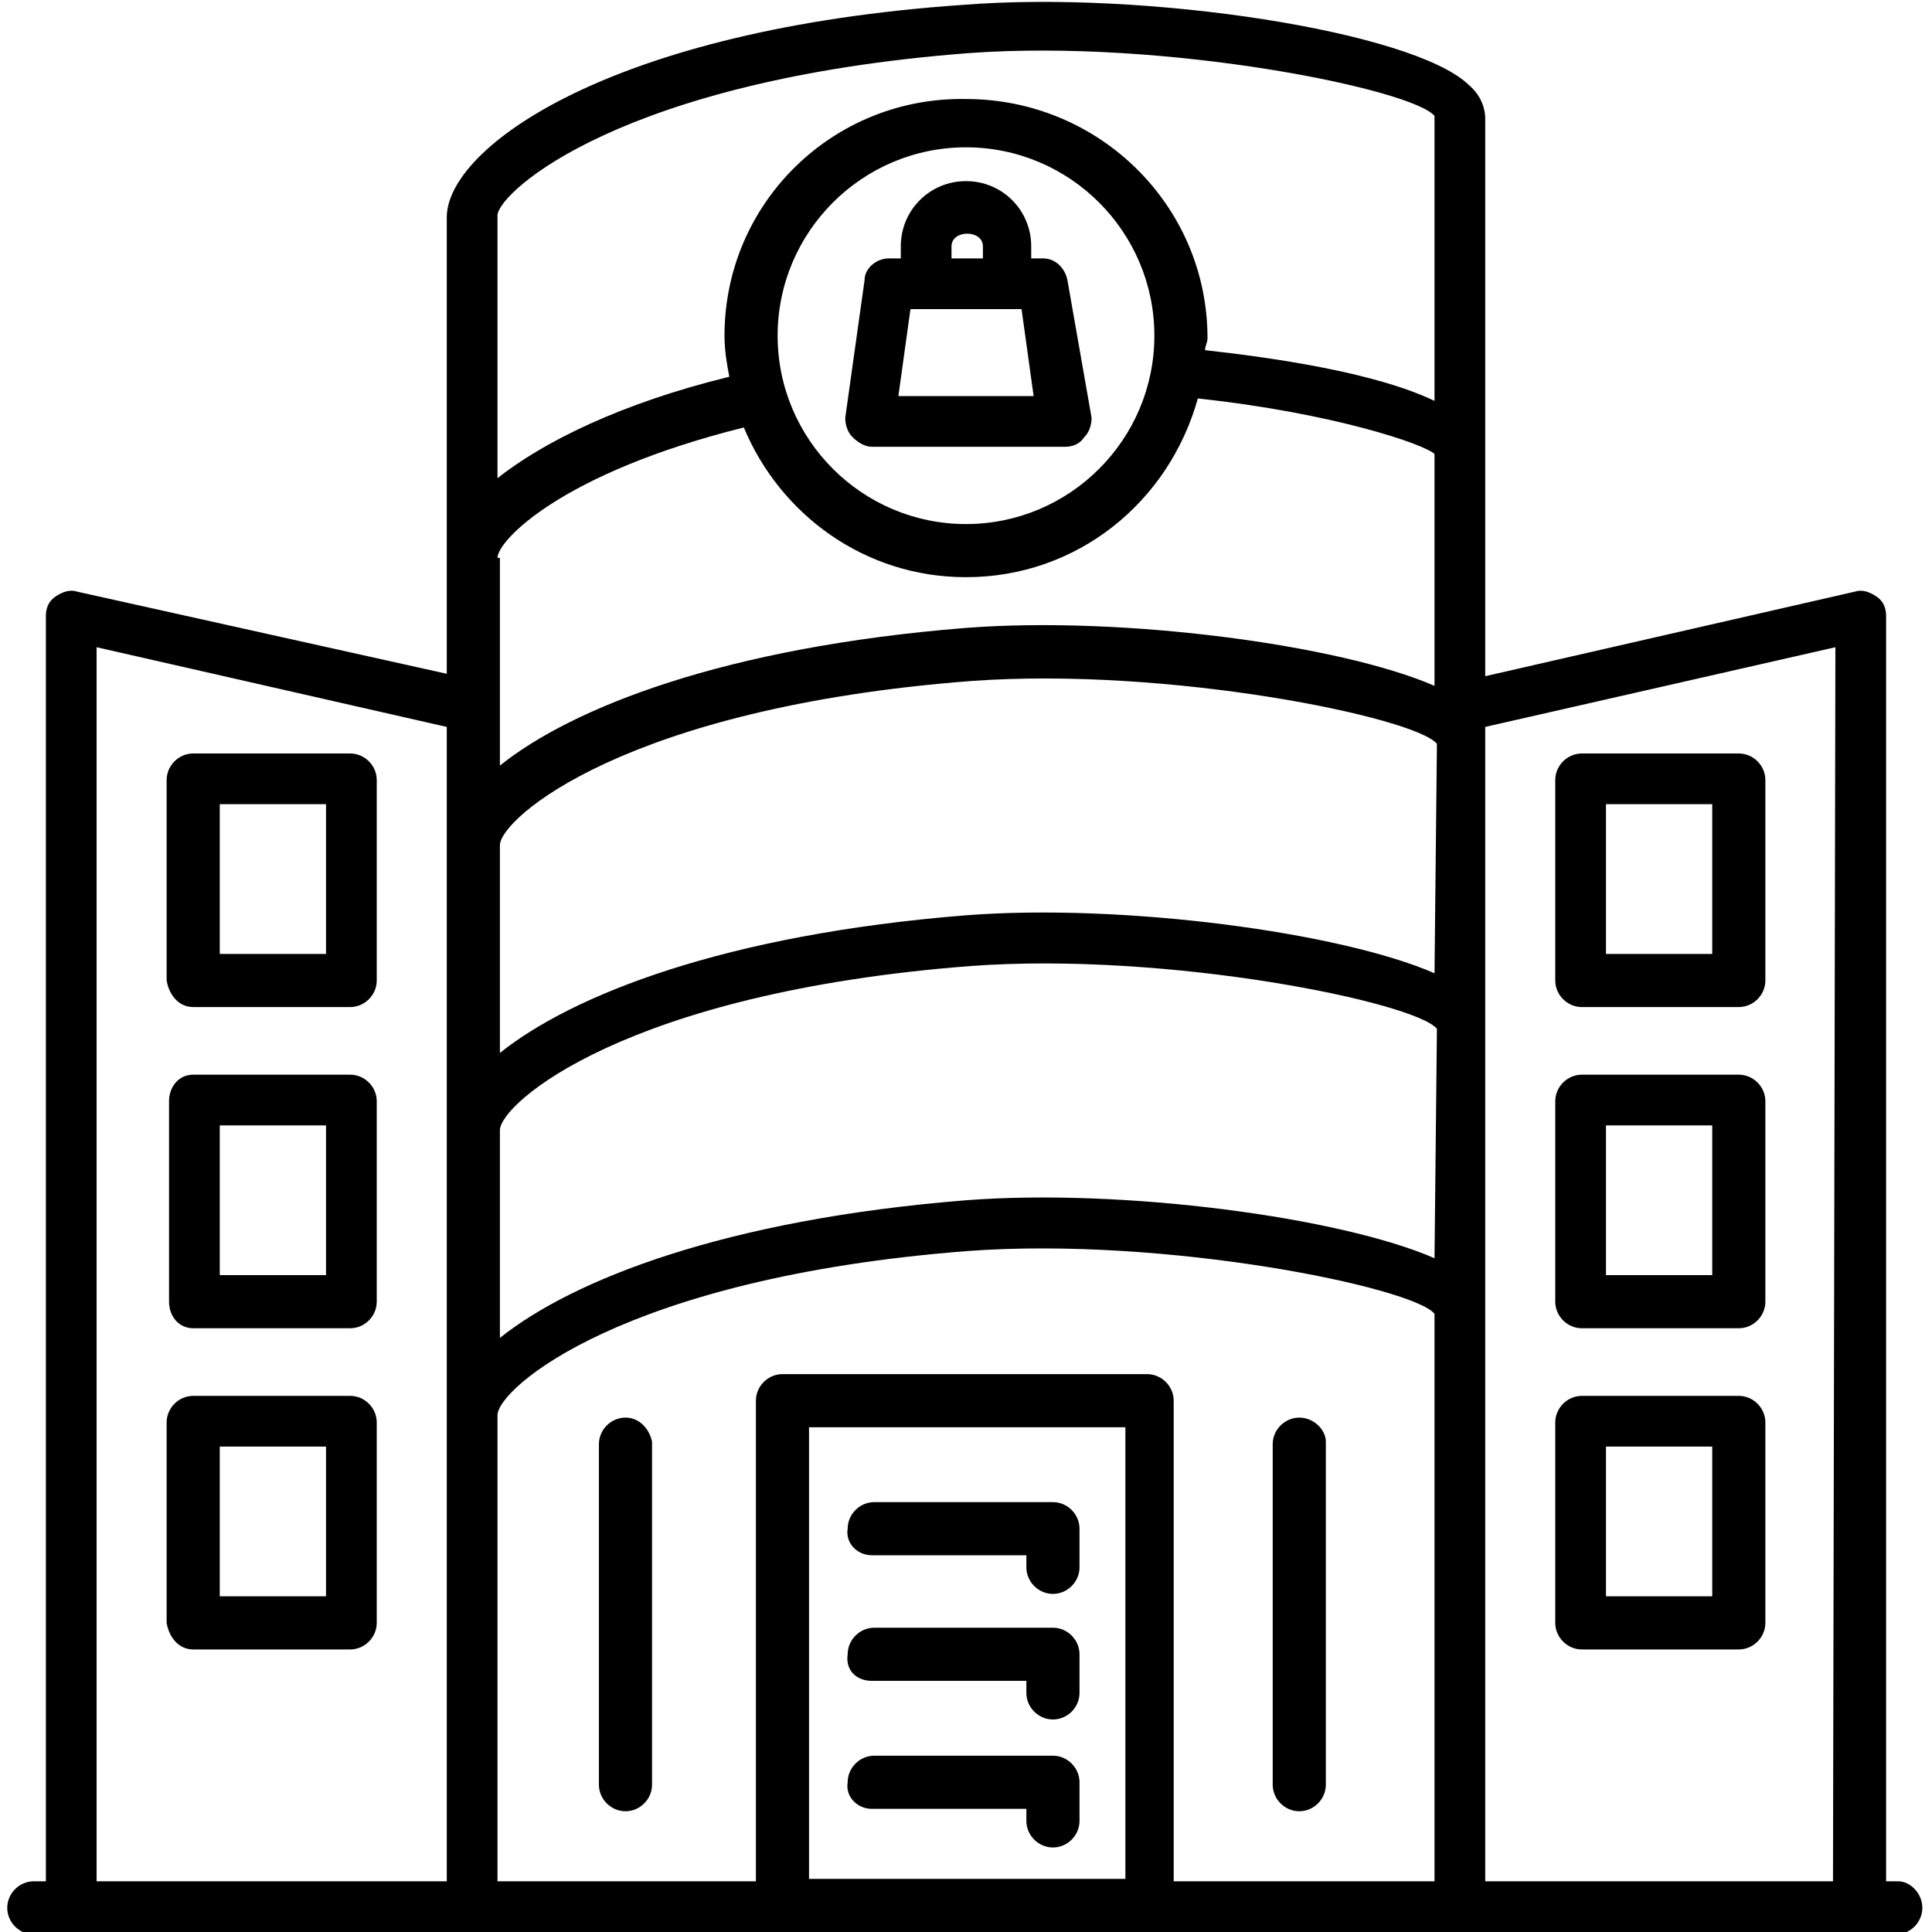 <?xml version="1.0" encoding="utf-8"?>
<!-- Generator: Adobe Illustrator 24.0.1, SVG Export Plug-In . SVG Version: 6.00 Build 0)  -->
<svg version="1.1" id="Capa_1" xmlns="http://www.w3.org/2000/svg" xmlns:xlink="http://www.w3.org/1999/xlink" x="0px" y="0px"
	 viewBox="0 0 80 80" style="enable-background:new 0 0 80 80;" xml:space="preserve">
<g>
	<path d="M78.6,77.9L78.6,77.9l-0.5,0V25.5c0-0.3-0.1-0.6-0.4-0.8c-0.3-0.2-0.6-0.3-0.9-0.2l-15.3,3.5v-9.1c0,0,0,0,0,0c0,0,0,0,0,0
		v-14c0-0.3-0.1-0.9-0.7-1.4c-2.3-2.2-13.3-3.9-20.9-3.3C25.3,1.2,18.5,6.1,18.5,9v18.9L3.2,24.5c-0.3-0.1-0.6,0-0.9,0.2
		c-0.3,0.2-0.4,0.5-0.4,0.8v52.4H1.4c-0.6,0-1.1,0.5-1.1,1.1c0,0.6,0.5,1.1,1.1,1.1h77.1c0.6,0,1.1-0.5,1.1-1.1
		C79.6,78.4,79.1,77.9,78.6,77.9z M18.5,77.9H4V26.8l14.5,3.3V77.9z M40.1,2.2c8.2-0.6,18.4,1.5,19.3,2.6l0,11.8
		c-2.5-1.2-6.8-1.8-9.5-2.1c0-0.2,0.1-0.3,0.1-0.5c0-5.5-4.5-9.9-10-9.9C34.5,4,30,8.4,30,13.9c0,0.6,0.1,1.2,0.2,1.7
		c-4.5,1.1-7.7,2.7-9.6,4.2l0-10.9C20.7,7.9,25.8,3.3,40.1,2.2z M47.8,13.9c0,4.3-3.5,7.8-7.8,7.8c-4.3,0-7.8-3.5-7.8-7.8
		c0-4.3,3.5-7.8,7.8-7.8C44.3,6.1,47.8,9.6,47.8,13.9z M20.6,23.1C20.6,23.1,20.6,23.1,20.6,23.1c0-0.7,2.6-3.5,10.2-5.4
		c1.5,3.6,5,6.2,9.2,6.2c4.6,0,8.4-3.1,9.6-7.4c5.6,0.6,9.4,1.9,9.8,2.3l0,9.6c-3.9-1.7-12.9-2.9-19.4-2.4
		c-10,0.8-16.3,3.3-19.3,5.7V23.1z M46.5,77.8H33.5V59.1h13.1V77.8z M59.4,77.9H48.6V58c0-0.6-0.5-1.1-1.1-1.1H32.4
		c-0.6,0-1.1,0.5-1.1,1.1v19.9H20.6l0-19.3c0,0,0,0,0,0c0-1.1,5.2-5.7,19.5-6.8c8.2-0.6,18.4,1.5,19.3,2.6L59.4,77.9z M59.4,52.1
		c-3.9-1.7-12.9-2.9-19.4-2.4c-10,0.8-16.3,3.3-19.3,5.7v-8.6c0,0,0,0,0,0c0-1.1,5.2-5.7,19.5-6.8c8.2-0.6,18.4,1.5,19.3,2.6
		L59.4,52.1z M59.4,40.3c-3.9-1.7-12.9-2.9-19.4-2.4c-10,0.8-16.3,3.3-19.3,5.7v-8.6c0,0,0,0,0,0c0-1.1,5.2-5.7,19.5-6.8
		c8.2-0.6,18.4,1.5,19.3,2.6L59.4,40.3z M75.9,77.9H61.5l0-23.5c0,0,0,0,0,0c0,0,0-0.1,0-0.1V42.5c0,0,0,0,0,0c0,0,0-0.1,0-0.1V30.7
		c0,0,0,0,0,0c0,0,0-0.1,0-0.1v-0.5l14.5-3.3L75.9,77.9z"/>
	<path d="M65.5,41.7H72c0.6,0,1.1-0.5,1.1-1.1v-8.3c0-0.6-0.5-1.1-1.1-1.1h-6.5c-0.6,0-1.1,0.5-1.1,1.1v8.3
		C64.4,41.2,64.9,41.7,65.5,41.7z M66.5,33.3h4.4v6.2h-4.4V33.3z"/>
	<path d="M65.5,55H72c0.6,0,1.1-0.5,1.1-1.1v-8.3c0-0.6-0.5-1.1-1.1-1.1h-6.5c-0.6,0-1.1,0.5-1.1,1.1v8.3C64.4,54.5,64.9,55,65.5,55
		z M66.5,46.6h4.4v6.2h-4.4V46.6z"/>
	<path d="M65.5,68.3H72c0.6,0,1.1-0.5,1.1-1.1v-8.3c0-0.6-0.5-1.1-1.1-1.1h-6.5c-0.6,0-1.1,0.5-1.1,1.1v8.3
		C64.4,67.8,64.9,68.3,65.5,68.3z M66.5,59.9h4.4v6.2h-4.4V59.9z"/>
	<path d="M8,41.7L8,41.7l6.5,0c0.6,0,1.1-0.5,1.1-1.1v-8.3c0-0.6-0.5-1.1-1.1-1.1l-6.5,0c-0.6,0-1.1,0.5-1.1,1.1v8.3
		C7,41.2,7.4,41.7,8,41.7z M9.1,33.3h4.4v6.2l-4.4,0V33.3z"/>
	<path d="M8,55L8,55l6.5,0c0.6,0,1.1-0.5,1.1-1.1v-8.3c0-0.6-0.5-1.1-1.1-1.1l-6.5,0C7.4,44.5,7,45,7,45.6v8.3C7,54.5,7.4,55,8,55z
		 M9.1,46.6h4.4v6.2H9.1V46.6z"/>
	<path d="M8,68.3L8,68.3l6.5,0c0.6,0,1.1-0.5,1.1-1.1l0-8.3c0-0.6-0.5-1.1-1.1-1.1l-6.5,0c-0.6,0-1.1,0.5-1.1,1.1v8.3
		C7,67.8,7.4,68.3,8,68.3z M9.1,59.9h4.4v6.2l-4.4,0V59.9z"/>
	<path d="M36.1,64.4h6.4v0.5c0,0.6,0.5,1.1,1.1,1.1c0.6,0,1.1-0.5,1.1-1.1v-1.6c0-0.6-0.5-1.1-1.1-1.1h-7.4c-0.6,0-1.1,0.5-1.1,1.1
		C35,63.9,35.5,64.4,36.1,64.4z"/>
	<path d="M36.1,69.6L36.1,69.6l6.4,0v0.5c0,0.6,0.5,1.1,1.1,1.1c0.6,0,1.1-0.5,1.1-1.1v-1.6c0-0.6-0.5-1.1-1.1-1.1h-7.4
		c-0.6,0-1.1,0.5-1.1,1.1C35,69.2,35.5,69.6,36.1,69.6z"/>
	<path d="M36.1,74.9L36.1,74.9l6.4,0v0.5c0,0.6,0.5,1.1,1.1,1.1c0.6,0,1.1-0.5,1.1-1.1v-1.6c0-0.6-0.5-1.1-1.1-1.1h-7.4
		c-0.6,0-1.1,0.5-1.1,1.1C35,74.4,35.5,74.9,36.1,74.9z"/>
	<path d="M53.8,58.7c-0.6,0-1.1,0.5-1.1,1.1v14.1c0,0.6,0.5,1.1,1.1,1.1s1.1-0.5,1.1-1.1V59.7C54.9,59.2,54.4,58.7,53.8,58.7z"/>
	<path d="M25.9,58.7c-0.6,0-1.1,0.5-1.1,1.1v14.1c0,0.6,0.5,1.1,1.1,1.1c0.6,0,1.1-0.5,1.1-1.1V59.7C26.9,59.2,26.5,58.7,25.9,58.7z
		"/>
	<path d="M44.2,11.6c-0.1-0.5-0.5-0.9-1-0.9h-0.5v-0.5c0-1.5-1.2-2.7-2.7-2.7c-1.5,0-2.7,1.2-2.7,2.7v0.5h-0.5c-0.5,0-1,0.4-1,0.9
		L35,17.3c0,0.3,0.1,0.6,0.3,0.8c0.2,0.2,0.5,0.4,0.8,0.4h0h8c0.3,0,0.6-0.1,0.8-0.4c0.2-0.2,0.3-0.5,0.3-0.8L44.2,11.6z M39.4,10.2
		c0-0.7,1.3-0.7,1.3,0v0.5h-1.3V10.2z M37.2,16.4l0.5-3.6h4.6l0.5,3.6H37.2z"/>
</g>
</svg>
